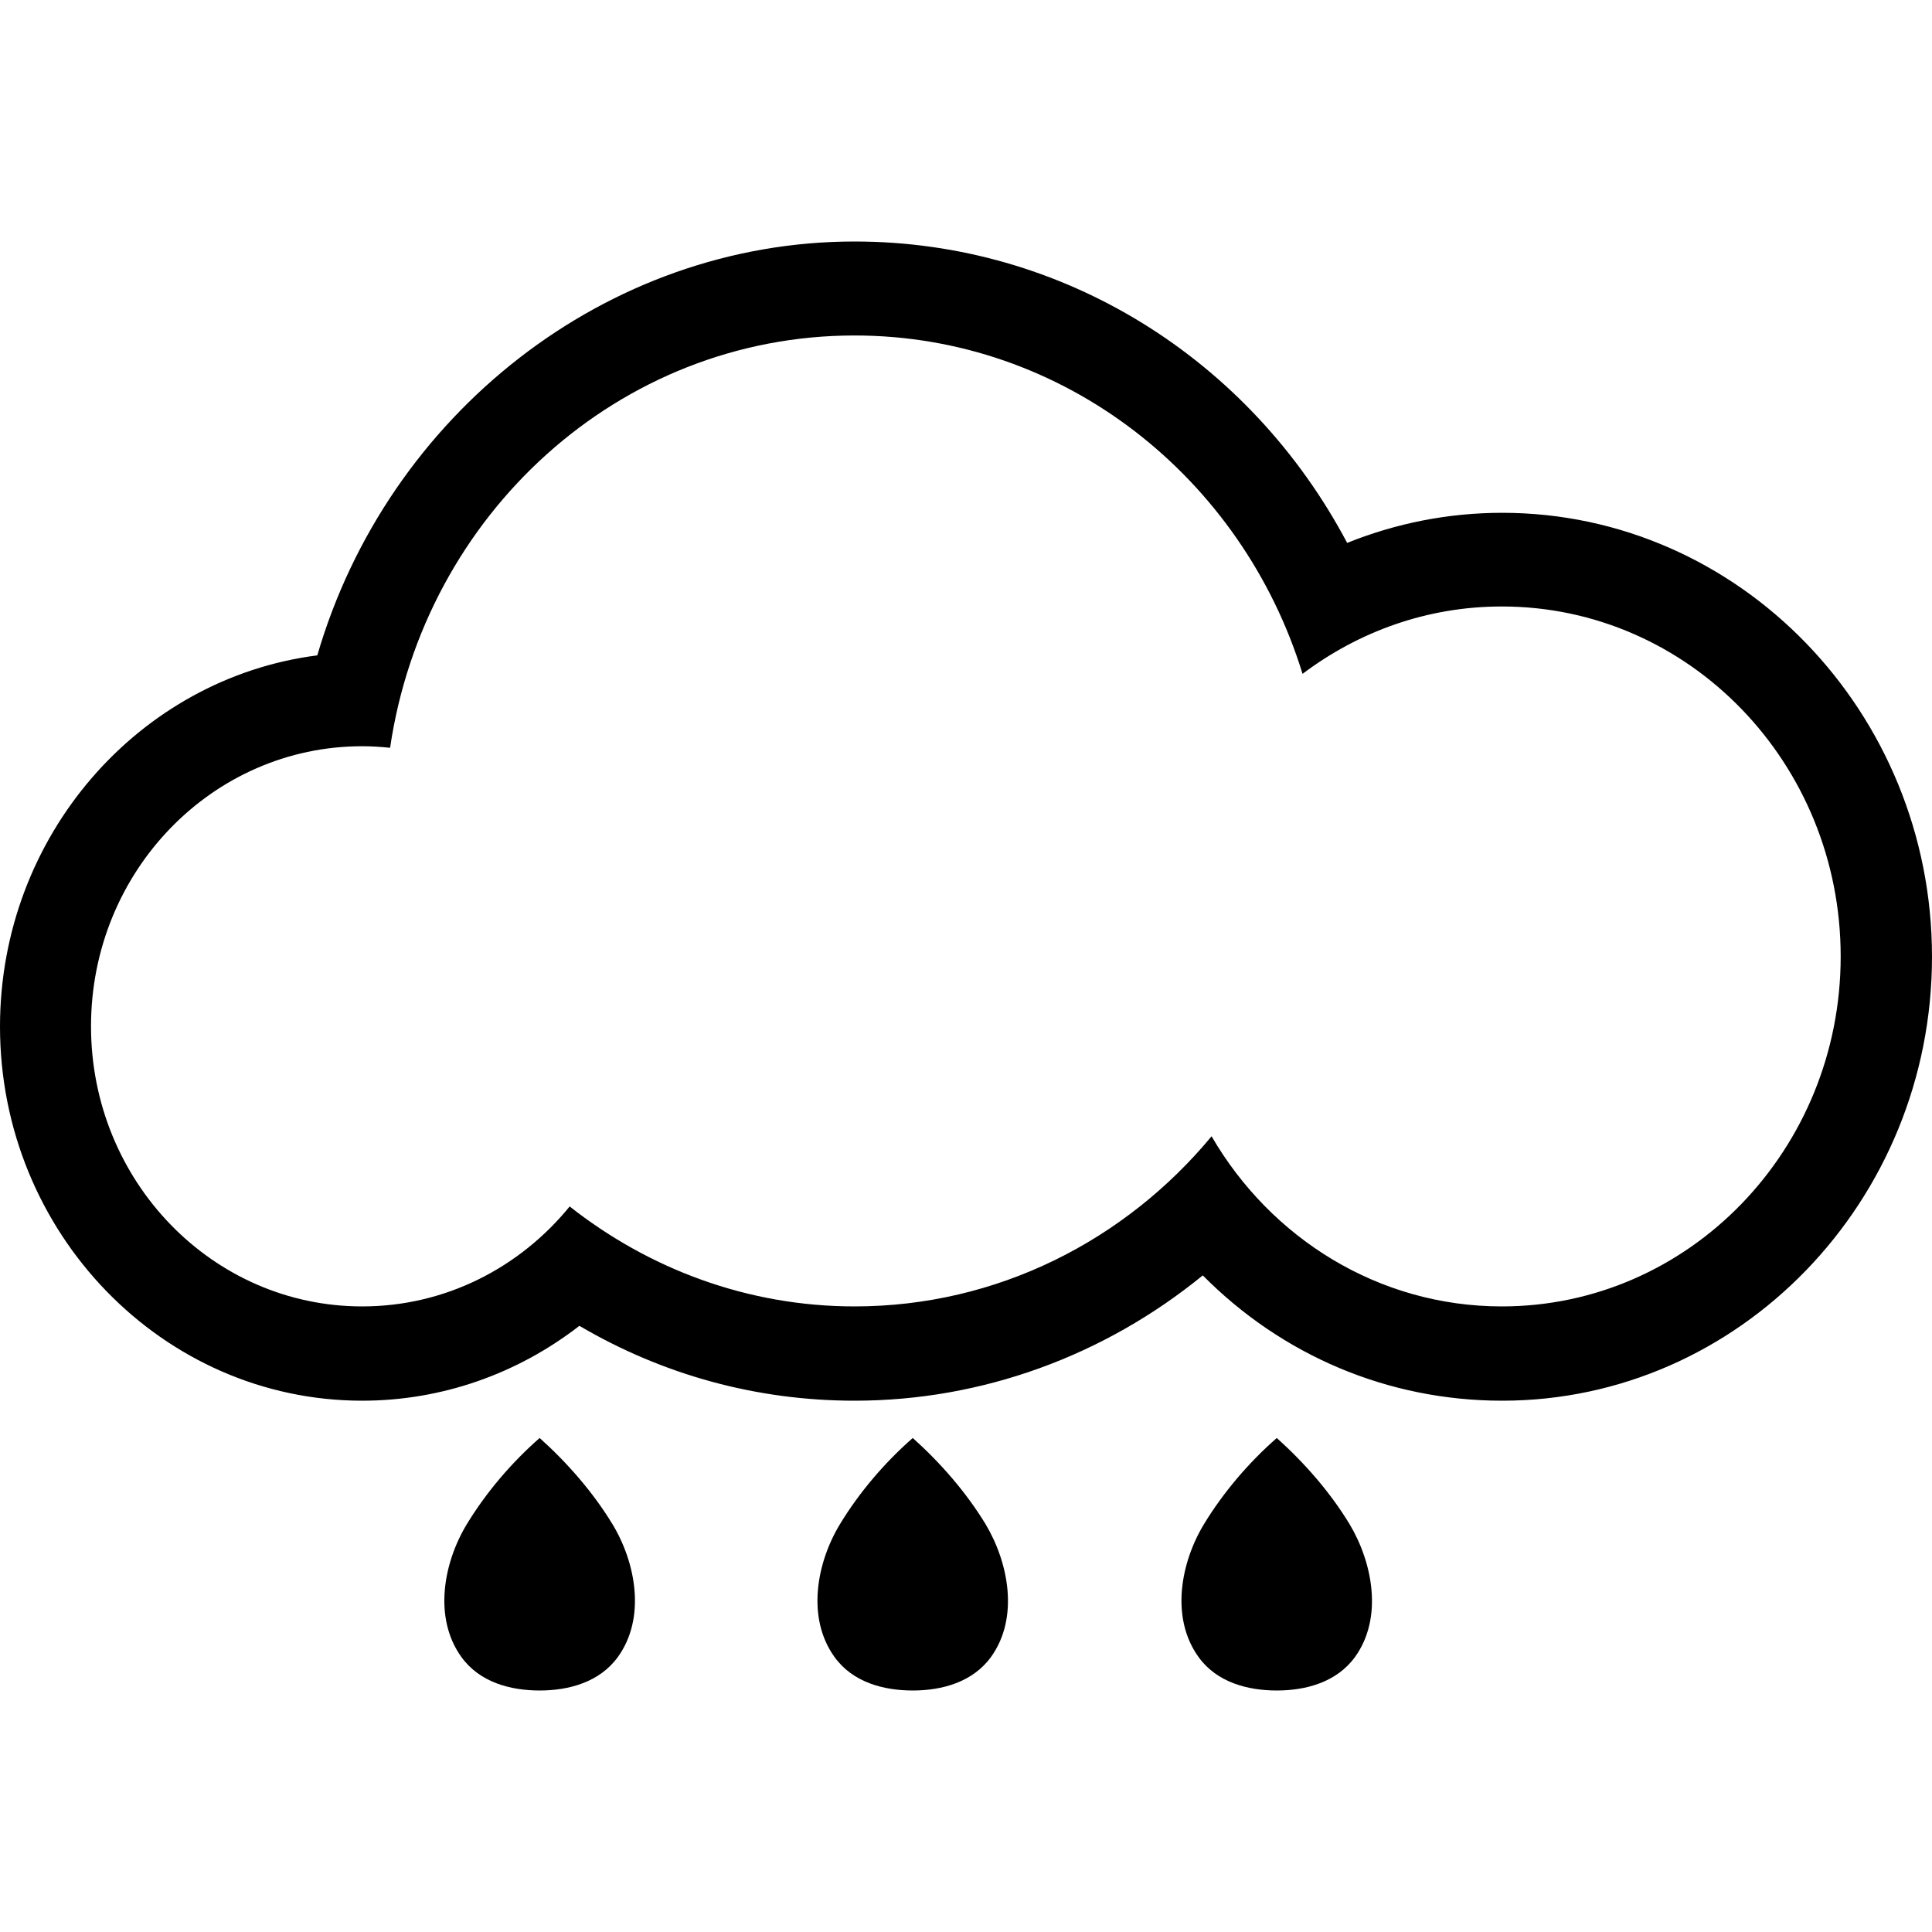 <svg width="56" height="56" viewBox="0 0 56 56" fill="none" xmlns="http://www.w3.org/2000/svg">
<path d="M24.769 9.724C30.853 9.724 36.006 13.847 37.755 19.532C39.382 18.306 41.369 17.579 43.532 17.579C48.957 17.579 53.353 22.12 53.353 27.723C53.353 33.326 48.957 37.867 43.532 37.867C39.953 37.867 36.832 35.887 35.118 32.936C32.62 35.95 28.91 37.867 24.769 37.867C21.665 37.867 18.807 36.777 16.512 34.97C15.07 36.74 12.916 37.867 10.498 37.867C6.155 37.867 2.638 34.234 2.638 29.748C2.638 25.262 6.155 21.63 10.498 21.63C10.771 21.63 11.043 21.648 11.307 21.675C12.301 14.919 17.937 9.724 24.769 9.724ZM24.769 7C17.568 7 11.228 12.022 9.197 18.996C4.018 19.659 0 24.236 0 29.757C0 35.733 4.713 40.6 10.498 40.6C12.793 40.6 14.991 39.828 16.794 38.43C19.221 39.855 21.938 40.6 24.769 40.6C28.462 40.6 32.005 39.301 34.863 36.968C37.157 39.283 40.226 40.6 43.541 40.6C50.408 40.6 56 34.824 56 27.732C56 20.64 50.408 14.864 43.541 14.864C41.985 14.864 40.472 15.164 39.048 15.736C36.225 10.405 30.818 7 24.769 7Z" fill="black"/>
<path d="M17.752 44.178C17.189 43.252 16.442 42.398 15.642 41.681C14.833 42.389 14.095 43.252 13.532 44.178C12.855 45.295 12.556 46.893 13.373 48.028C13.901 48.764 14.798 49 15.642 49C16.495 49 17.383 48.755 17.91 48.028C18.728 46.893 18.429 45.295 17.752 44.178Z" fill="black"/>
<path d="M28.567 44.178C28.004 43.252 27.257 42.398 26.457 41.681C25.648 42.389 24.909 43.252 24.347 44.178C23.67 45.295 23.371 46.893 24.188 48.028C24.716 48.764 25.613 49 26.457 49C27.31 49 28.198 48.755 28.725 48.028C29.543 46.893 29.235 45.295 28.567 44.178Z" fill="black"/>
<path d="M39.118 44.178C38.556 43.252 37.808 42.398 37.008 41.681C36.199 42.389 35.461 43.252 34.898 44.178C34.221 45.295 33.922 46.893 34.739 48.028C35.267 48.764 36.164 49 37.008 49C37.861 49 38.749 48.755 39.276 48.028C40.094 46.893 39.786 45.295 39.118 44.178Z" fill="black"/>
</svg>
